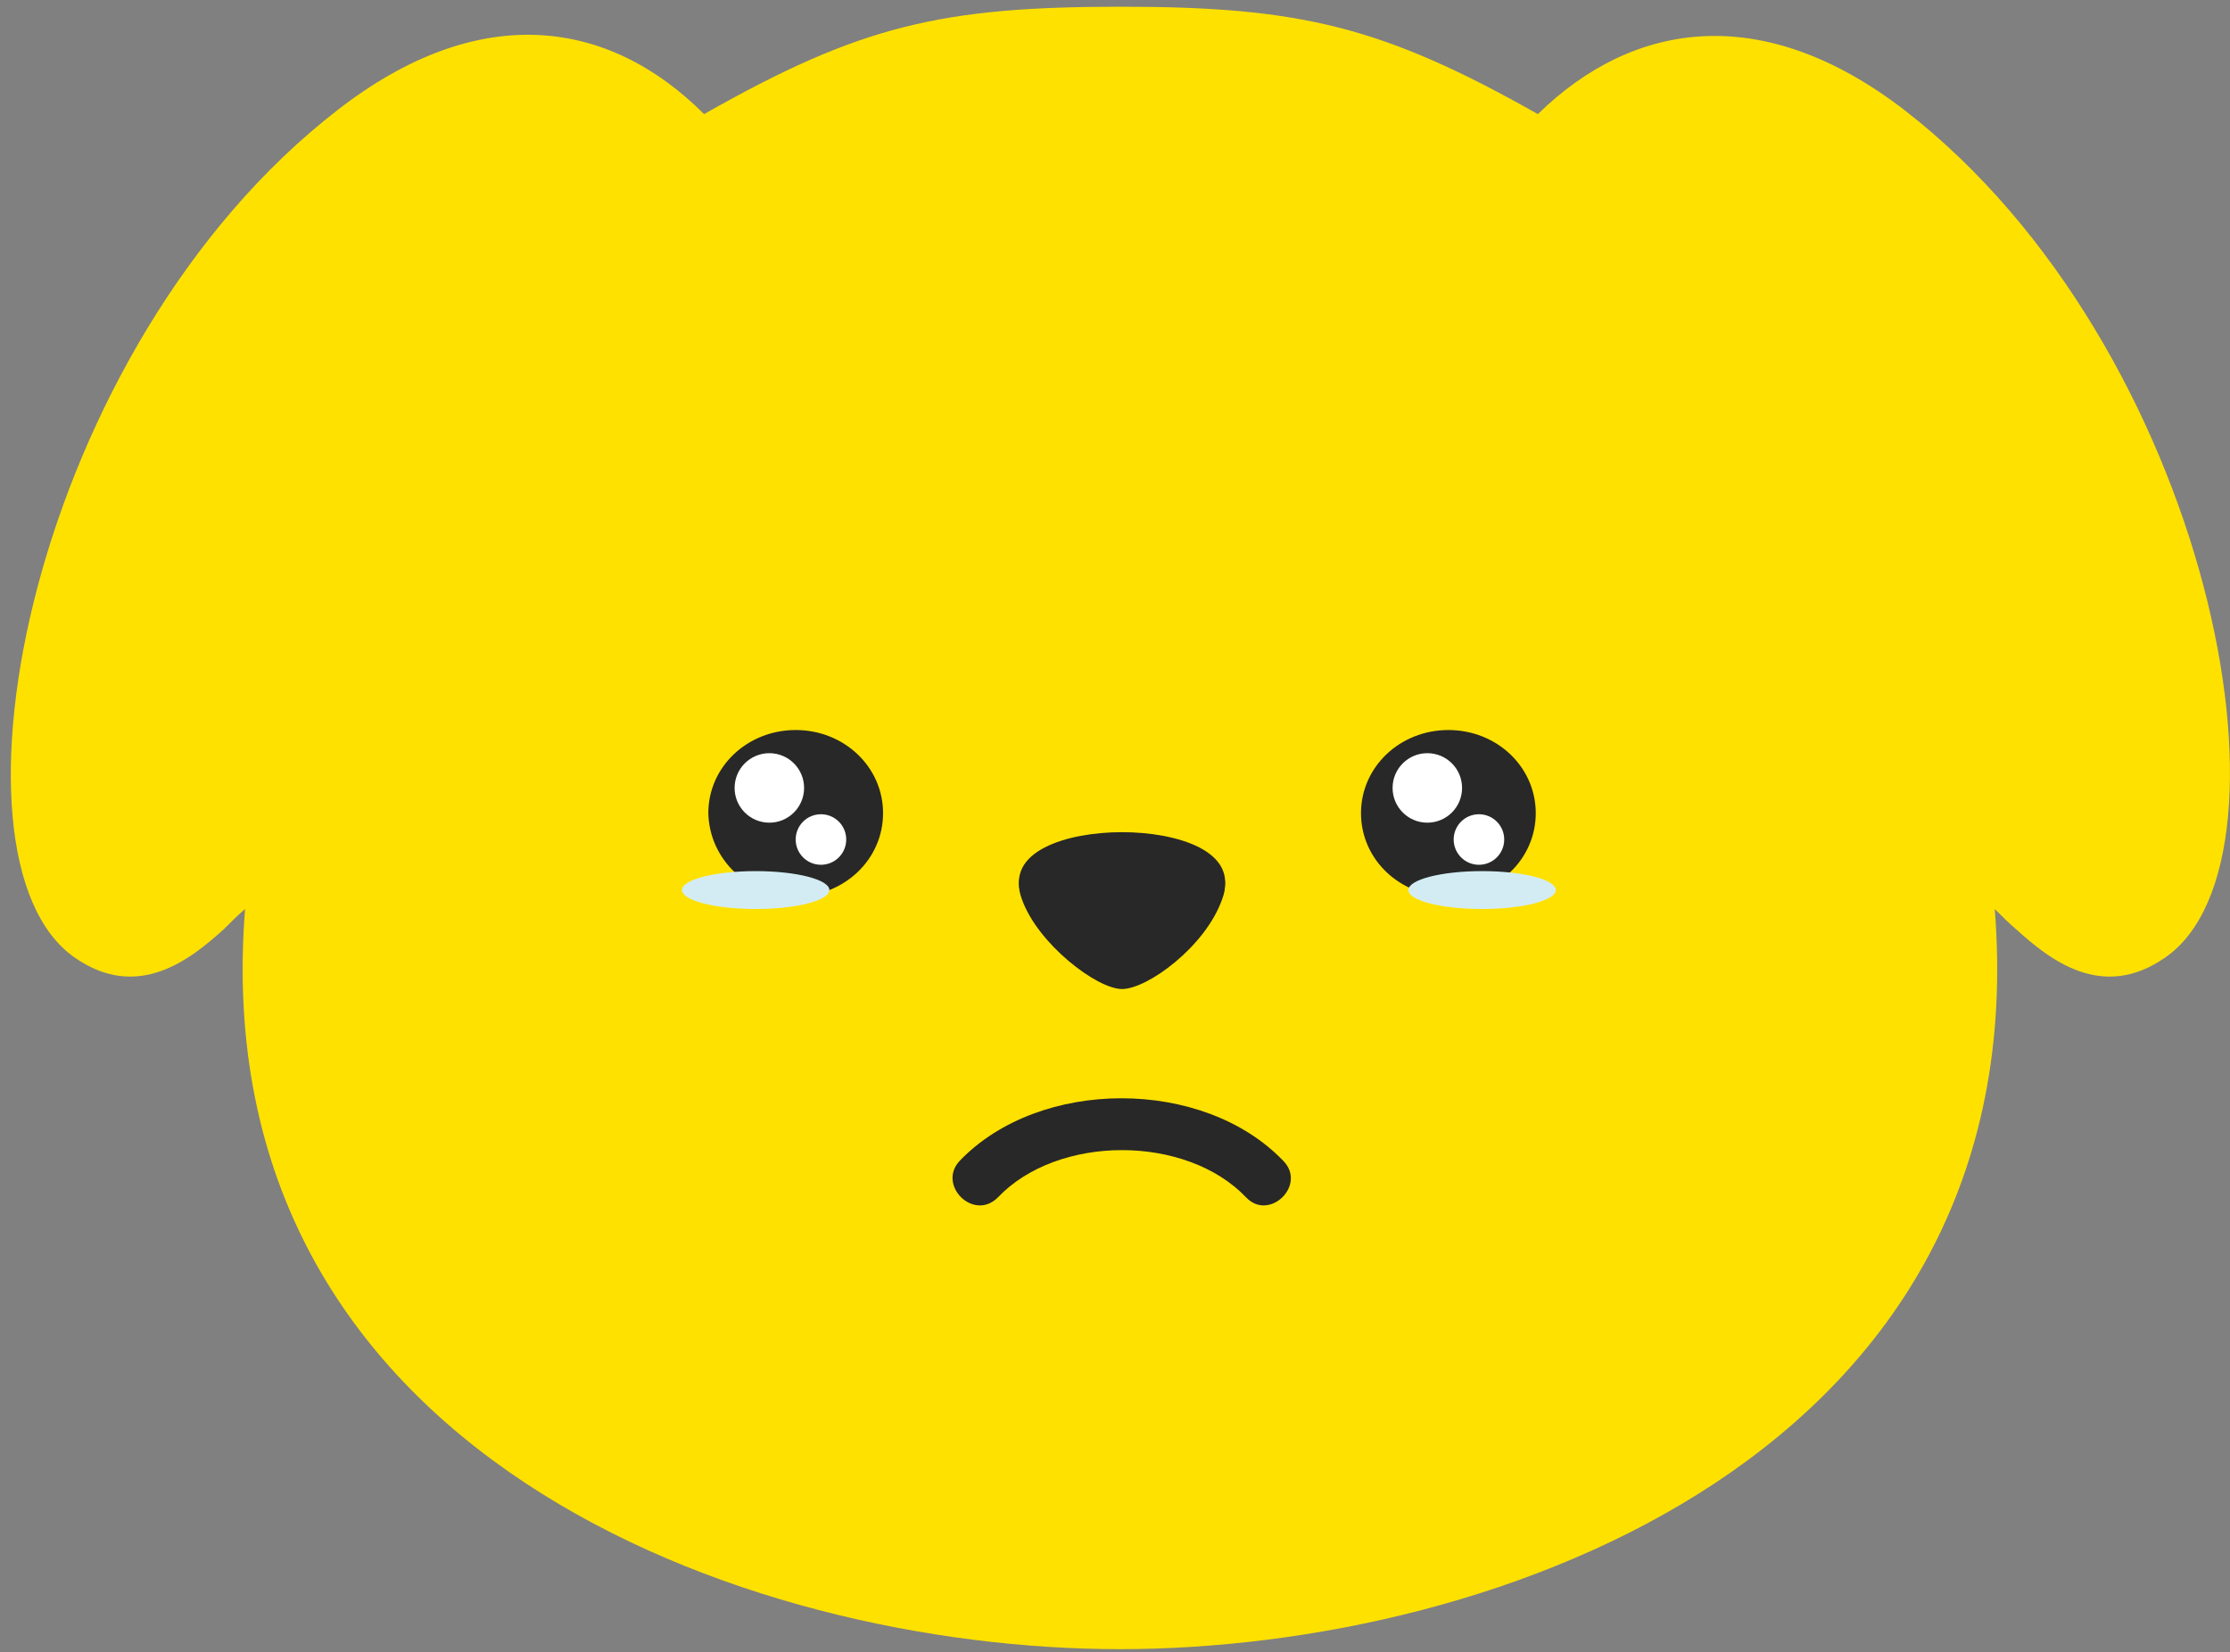 <svg width="166" height="123" viewBox="0 0 166 123" fill="none" xmlns="http://www.w3.org/2000/svg">
<rect x="0" y="0" width="166" height="123" fill="#808080" stroke="none"/>
<g id="Group 445">
<path id="Vector" d="M42.851 88.592C49.12 88.592 54.136 83.419 54.136 77.15C54.136 70.801 49.042 65.707 42.851 65.707C36.582 65.707 31.566 70.88 31.566 77.15C31.566 83.498 36.66 88.592 42.851 88.592Z" fill="white" fill-opacity="0.6"/>
<path id="Vector_2" d="M124.195 88.592C130.464 88.592 135.48 83.419 135.48 77.15C135.48 70.801 130.386 65.707 124.195 65.707C117.926 65.707 112.91 70.88 112.91 77.15C112.91 83.498 118.004 88.592 124.195 88.592Z" fill="white" fill-opacity="0.6"/>
<path id="Vector_3" d="M141.749 8.181C131.248 0.108 121.609 1.519 114.478 8.494C102.958 1.989 96.846 0.5 83.445 0.5C70.044 0.5 64.01 1.911 52.412 8.494C45.28 1.362 35.641 0.03 25.14 8.181C2.336 25.814 -5.031 63.904 5.549 71.271C10.251 74.562 14.169 71.427 16.677 69.154C17.225 68.606 17.695 68.136 18.244 67.665C15.031 108.106 55.311 122.761 83.367 122.761C111.422 122.761 151.702 108.184 148.489 67.665C149.038 68.214 149.508 68.684 150.056 69.154C152.564 71.427 156.482 74.562 161.184 71.271C171.842 63.904 164.554 25.814 141.749 8.181Z" fill="#FFE100"/>
<path id="Vector_4" d="M83.523 62.102C87.598 62.102 92.3 63.512 90.968 66.961C89.714 70.487 85.404 73.622 83.523 73.622C81.642 73.622 77.254 70.252 76.078 66.961C74.746 63.512 79.448 62.102 83.523 62.102Z" fill="#282828"/>
<path id="Vector_5" d="M59.231 66.725C62.836 66.725 65.735 63.982 65.735 60.533C65.735 57.085 62.836 54.342 59.231 54.342C55.626 54.342 52.727 57.085 52.727 60.533C52.805 63.982 55.704 66.725 59.231 66.725Z" fill="#282828"/>
<path id="Vector_6" d="M107.817 66.725C111.422 66.725 114.321 63.982 114.321 60.533C114.321 57.085 111.422 54.342 107.817 54.342C104.212 54.342 101.312 57.085 101.312 60.533C101.312 63.982 104.212 66.725 107.817 66.725Z" fill="#282828"/>
<g id="Group">
<g id="Group_2">
<path id="Vector_7" d="M74.274 89.141C78.741 84.438 88.302 84.438 92.769 89.141C94.493 90.943 97.314 88.2 95.512 86.397C89.556 80.206 77.409 80.206 71.453 86.397C69.729 88.2 72.472 90.943 74.274 89.141Z" fill="#282828"/>
</g>
</g>
<path id="Vector_8" d="M83.523 61.945C87.598 61.945 92.3 63.356 90.968 66.804C89.714 70.331 85.404 73.466 83.523 73.466C81.642 73.466 77.254 70.096 76.078 66.804C74.746 63.356 79.448 61.945 83.523 61.945Z" fill="#282828"/>
<path id="Vector_9" d="M57.27 61.239C58.698 61.239 59.856 60.081 59.856 58.653C59.856 57.224 58.698 56.066 57.27 56.066C55.841 56.066 54.684 57.224 54.684 58.653C54.684 60.081 55.841 61.239 57.27 61.239Z" fill="white"/>
<path id="Vector_10" d="M61.111 64.373C62.15 64.373 62.992 63.531 62.992 62.492C62.992 61.453 62.15 60.611 61.111 60.611C60.072 60.611 59.23 61.453 59.23 62.492C59.23 63.531 60.072 64.373 61.111 64.373Z" fill="white"/>
<path id="Vector_11" d="M56.251 67.665C59.281 67.665 61.737 67.034 61.737 66.254C61.737 65.475 59.281 64.844 56.251 64.844C53.222 64.844 50.766 65.475 50.766 66.254C50.766 67.034 53.222 67.665 56.251 67.665Z" fill="#D3ECF4"/>
<path id="Vector_12" d="M106.25 61.239C107.678 61.239 108.836 60.081 108.836 58.653C108.836 57.224 107.678 56.066 106.25 56.066C104.822 56.066 103.664 57.224 103.664 58.653C103.664 60.081 104.822 61.239 106.25 61.239Z" fill="white"/>
<path id="Vector_13" d="M110.092 64.373C111.13 64.373 111.973 63.531 111.973 62.492C111.973 61.453 111.13 60.611 110.092 60.611C109.053 60.611 108.211 61.453 108.211 62.492C108.211 63.531 109.053 64.373 110.092 64.373Z" fill="white"/>
<path id="Vector_14" d="M110.325 67.665C113.355 67.665 115.811 67.034 115.811 66.254C115.811 65.475 113.355 64.844 110.325 64.844C107.296 64.844 104.84 65.475 104.84 66.254C104.84 67.034 107.296 67.665 110.325 67.665Z" fill="#D3ECF4"/>
</g>
</svg>
